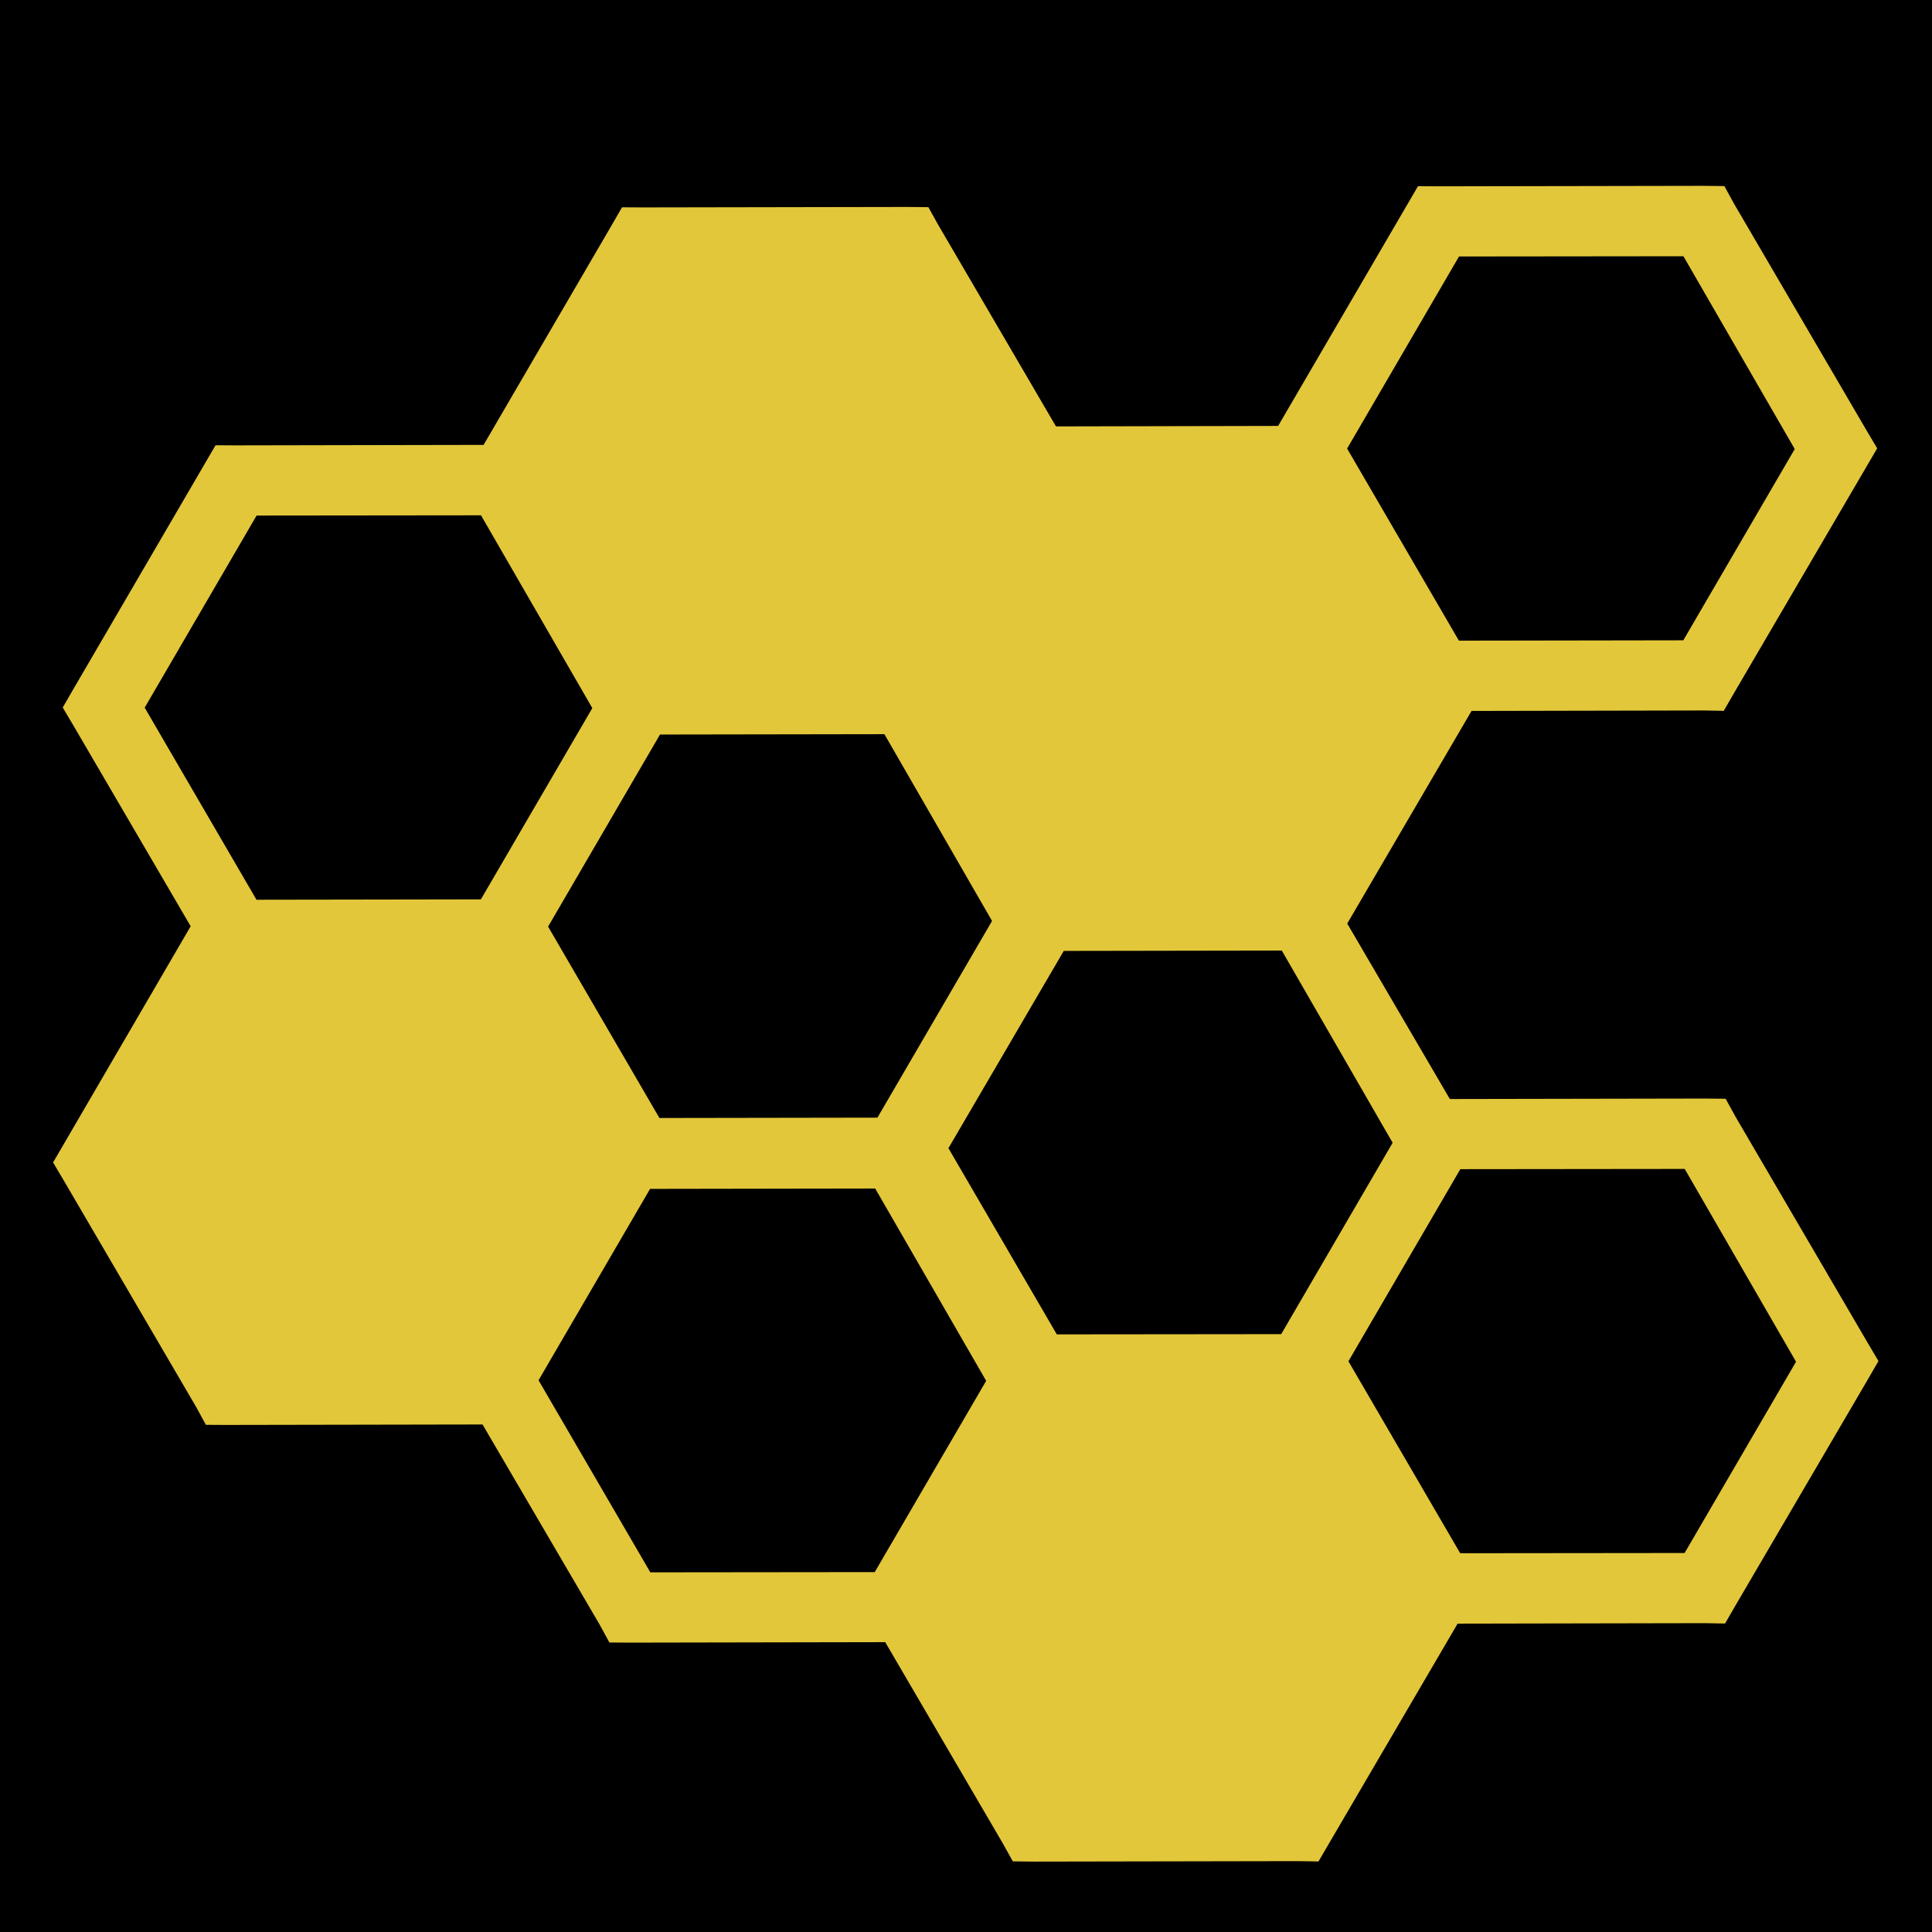 <?xml version="1.0" encoding="UTF-8" standalone="no"?>
<!DOCTYPE svg PUBLIC "-//W3C//DTD SVG 1.1//EN" "http://www.w3.org/Graphics/SVG/1.1/DTD/svg11.dtd">
<svg width="100%" height="100%" viewBox="0 0 512 512" version="1.1" xmlns="http://www.w3.org/2000/svg" xmlns:xlink="http://www.w3.org/1999/xlink" xml:space="preserve" xmlns:serif="http://www.serif.com/" style="fill-rule:evenodd;clip-rule:evenodd;stroke-linejoin:round;stroke-miterlimit:2;">
    <rect x="0" y="0" width="512" height="512" style="fill-rule:nonzero;"/>
    <g>
        <path d="M451.47,49.25L381.25,49.375L375.78,49.345L373.064,54L338.72,112.875L279.844,113L248.656,59.625L246.031,54.905L240.563,54.845L170.345,54.969L164.845,54.937L162.157,59.593L128.157,117.905L62.595,118.03L57.125,118L54.407,122.656L19.314,182.844L16.626,187.5L19.406,192.188L50.532,245.468L16.782,303.406L14.064,308.062L16.846,312.75L51.971,372.844L54.564,377.594L60.064,377.624L127.876,377.5L158.906,430.53L161.501,435.28L167.001,435.313L234.595,435.188L265.782,488.563L268.408,493.281L273.878,493.345L344.096,493.22L349.408,493.312L352.128,488.656L386.283,430.281L451.847,430.157L457.159,430.251L459.847,425.595L495.127,365.345L497.815,360.689L495.035,356.001L459.909,295.907L457.315,291.187L451.815,291.127L384.222,291.251L357.032,244.751L389.972,188.407L451.502,188.282L456.815,188.377L459.502,183.721L494.752,123.471L497.472,118.814L494.689,114.126L459.564,54.032L456.971,49.314L451.471,49.252L451.47,49.25ZM446.125,67.906L475.625,119L446.095,169.688L386.625,169.781L357,118.876L386.656,67.97L446.126,67.906L446.125,67.906ZM127.47,136.562L156.97,187.656L127.438,238.344L67.968,238.438L38.344,187.531L68,136.626L127.47,136.563L127.47,136.562ZM234.375,194.562L262.905,244.062L232.531,296.187L174.751,296.281L145.251,245.564L174.907,194.657L234.377,194.563L234.375,194.562ZM339.688,251.906L369.063,302.844L339.531,353.564L280.064,353.624L251.344,304.281L281.907,252L339.687,251.906L339.688,251.906ZM446.468,309.781L475.968,360.876L446.438,411.564L386.968,411.626L357.344,360.751L387,309.844L446.47,309.781L446.468,309.781ZM231.938,314.971L261.344,365.938L231.814,416.626L172.344,416.689L142.719,365.782L172.279,315.065L231.936,314.971L231.938,314.971Z" style="fill:rgb(227,199,58);fill-rule:nonzero;"/>
    </g>
</svg>
